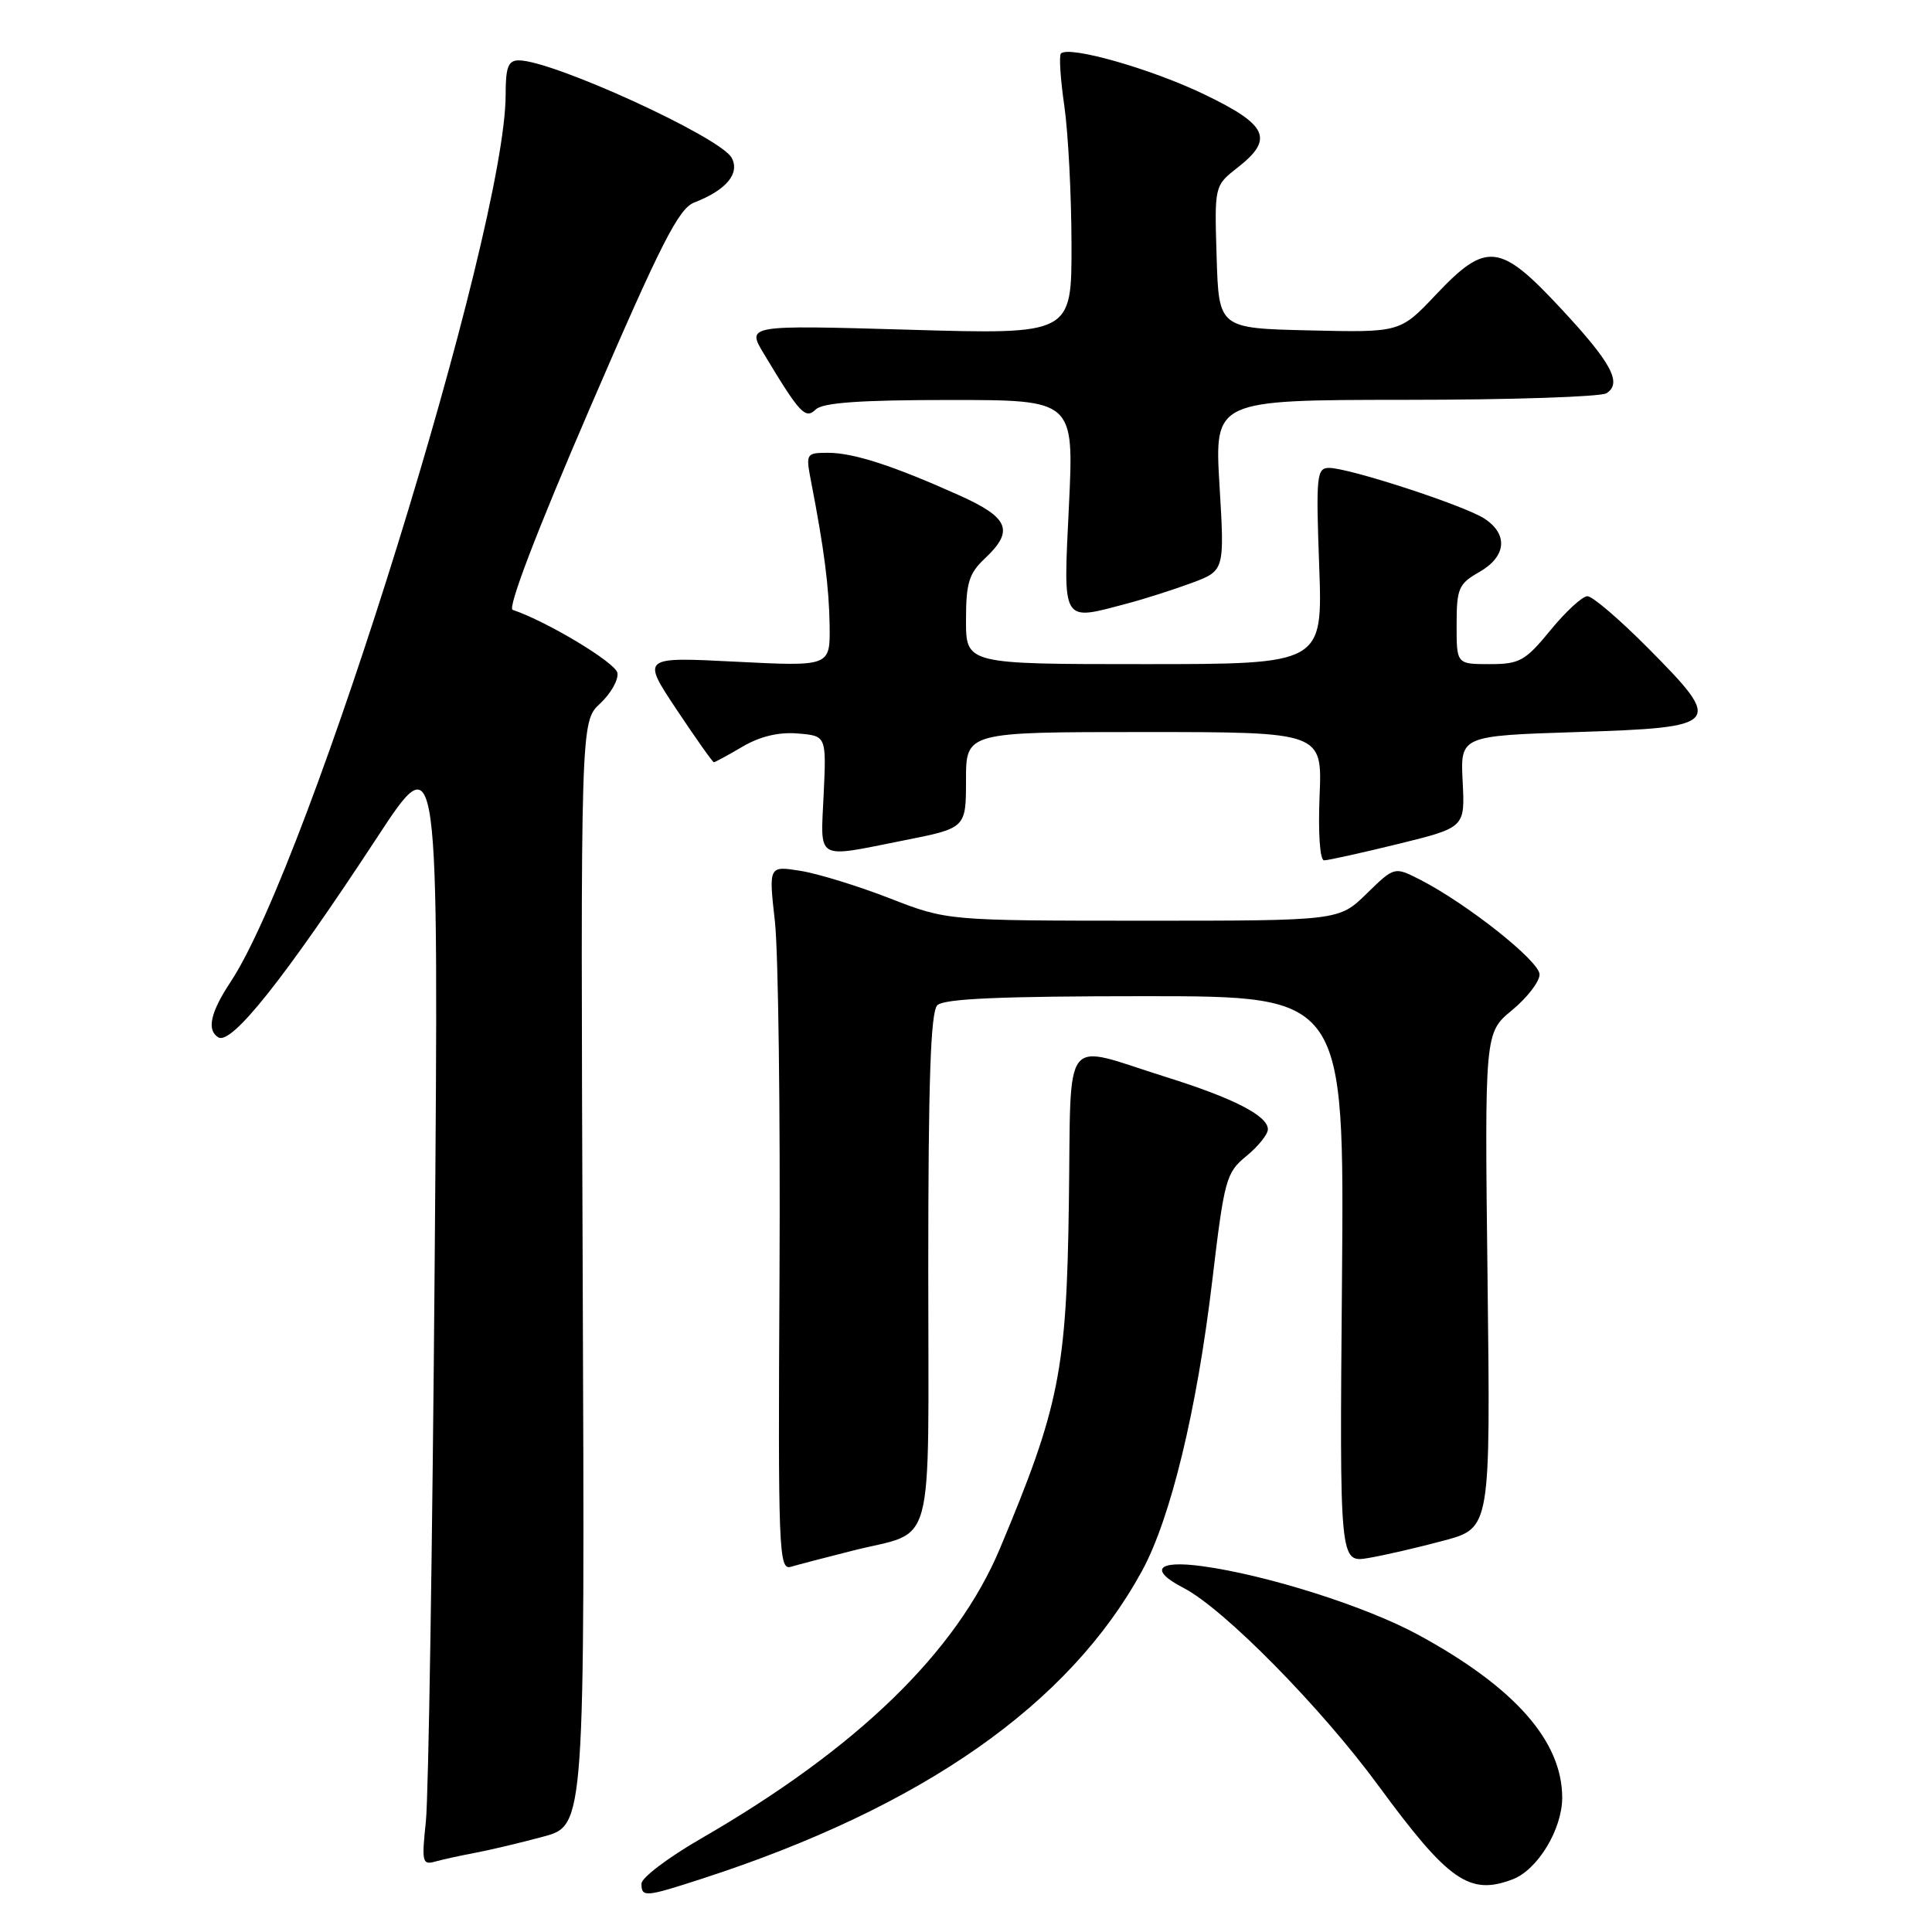 <?xml version="1.0" encoding="UTF-8" standalone="no"?>
<!DOCTYPE svg PUBLIC "-//W3C//DTD SVG 1.1//EN" "http://www.w3.org/Graphics/SVG/1.1/DTD/svg11.dtd" >
<svg xmlns="http://www.w3.org/2000/svg" xmlns:xlink="http://www.w3.org/1999/xlink" version="1.1" viewBox="0 0 256 256">
 <g >
 <path fill="currentColor"
d=" M 93.08 248.92 C 122.25 239.45 141.70 225.83 151.34 208.12 C 155.12 201.17 158.59 186.86 160.62 169.78 C 162.23 156.24 162.46 155.38 165.16 153.18 C 166.72 151.90 168.00 150.31 168.00 149.64 C 168.00 147.85 163.48 145.52 154.50 142.71 C 140.49 138.32 141.96 136.39 141.63 159.50 C 141.32 181.66 140.36 186.43 132.50 205.18 C 126.72 218.95 113.58 231.69 92.77 243.69 C 88.50 246.16 85.00 248.81 85.00 249.59 C 85.00 251.43 85.48 251.39 93.08 248.92 Z  M 200.43 249.02 C 203.74 247.77 206.99 242.41 207.00 238.21 C 207.00 230.72 200.74 223.61 188.00 216.66 C 181.08 212.88 167.89 208.69 159.25 207.52 C 153.32 206.72 152.22 208.03 156.83 210.41 C 162.18 213.18 175.04 226.23 182.70 236.68 C 191.94 249.26 194.72 251.20 200.43 249.02 Z  M 63.00 245.50 C 64.92 245.14 68.97 244.18 72.00 243.36 C 77.50 241.88 77.50 241.88 77.21 168.75 C 76.93 95.62 76.93 95.62 79.52 93.22 C 80.94 91.90 81.97 90.07 81.81 89.16 C 81.56 87.80 72.43 82.31 67.93 80.81 C 67.23 80.58 71.11 70.41 78.15 54.11 C 87.60 32.19 89.92 27.63 92.00 26.83 C 96.23 25.19 98.07 23.00 96.95 20.91 C 95.50 18.19 73.24 8.00 68.75 8.00 C 67.34 8.00 67.00 8.88 67.00 12.54 C 67.00 30.49 41.03 114.27 30.56 130.10 C 27.89 134.13 27.36 136.49 28.92 137.45 C 30.66 138.53 37.69 129.69 49.98 110.95 C 58.14 98.50 58.14 98.50 57.60 167.00 C 57.30 204.68 56.78 238.13 56.43 241.35 C 55.86 246.71 55.96 247.15 57.65 246.67 C 58.67 246.39 61.08 245.86 63.00 245.50 Z  M 112.98 205.47 C 124.07 202.66 123.00 206.65 123.00 168.16 C 123.00 143.24 123.31 134.09 124.20 133.20 C 125.07 132.33 132.59 132.00 151.77 132.00 C 178.13 132.00 178.13 132.00 177.82 169.55 C 177.50 207.09 177.50 207.09 181.34 206.44 C 183.46 206.08 187.96 205.04 191.34 204.13 C 197.50 202.47 197.50 202.47 197.11 169.66 C 196.72 136.85 196.72 136.85 200.36 133.85 C 202.36 132.20 204.00 130.07 204.00 129.12 C 204.00 127.36 194.37 119.73 188.13 116.54 C 184.76 114.83 184.76 114.83 181.09 118.41 C 177.42 122.00 177.42 122.00 151.46 122.00 C 125.50 121.99 125.50 121.99 117.89 119.03 C 113.70 117.40 108.38 115.76 106.06 115.39 C 101.85 114.72 101.85 114.72 102.68 122.11 C 103.13 126.17 103.40 147.19 103.29 168.81 C 103.09 205.49 103.19 208.08 104.79 207.61 C 105.73 207.33 109.41 206.37 112.98 205.47 Z  M 185.26 111.83 C 194.12 109.65 194.12 109.65 193.81 103.58 C 193.50 97.50 193.50 97.50 208.99 97.00 C 228.15 96.38 228.45 96.03 218.37 85.87 C 214.62 82.09 211.01 79.00 210.34 79.00 C 209.68 79.00 207.47 81.03 205.45 83.50 C 202.10 87.59 201.36 88.00 197.38 88.00 C 193.00 88.00 193.00 88.00 193.01 82.75 C 193.01 77.97 193.28 77.35 196.01 75.80 C 199.60 73.75 199.88 70.81 196.70 68.72 C 194.05 66.99 178.78 62.00 176.11 62.00 C 174.47 62.00 174.36 63.01 174.80 75.00 C 175.27 88.00 175.27 88.00 151.63 88.00 C 128.00 88.00 128.00 88.00 128.00 82.17 C 128.00 77.25 128.39 75.98 130.50 74.00 C 134.41 70.33 133.71 68.59 127.12 65.64 C 118.38 61.71 113.10 60.00 109.74 60.00 C 106.81 60.00 106.76 60.09 107.46 63.75 C 109.20 72.70 109.86 77.85 109.93 82.90 C 110.00 88.31 110.00 88.31 97.51 87.68 C 85.01 87.04 85.01 87.04 89.65 94.02 C 92.21 97.86 94.43 101.00 94.59 101.00 C 94.75 101.00 96.46 100.07 98.38 98.94 C 100.69 97.58 103.18 96.98 105.69 97.19 C 109.50 97.50 109.50 97.50 109.14 105.25 C 108.73 114.18 107.92 113.71 119.75 111.36 C 128.00 109.73 128.00 109.73 128.00 103.36 C 128.00 97.00 128.00 97.00 151.60 97.00 C 175.21 97.00 175.21 97.00 174.85 105.50 C 174.65 110.46 174.90 114.00 175.45 114.00 C 175.98 114.00 180.39 113.02 185.26 111.83 Z  M 149.50 79.93 C 151.70 79.35 155.47 78.14 157.89 77.25 C 162.27 75.62 162.27 75.62 161.59 64.31 C 160.92 53.00 160.92 53.00 186.21 52.98 C 200.12 52.98 212.11 52.58 212.86 52.11 C 214.99 50.76 213.53 48.06 206.71 40.75 C 198.74 32.19 196.92 32.00 190.28 39.03 C 185.53 44.06 185.53 44.06 173.52 43.78 C 161.50 43.50 161.50 43.50 161.21 34.06 C 160.92 24.61 160.92 24.61 163.96 22.23 C 168.85 18.41 168.01 16.56 159.56 12.50 C 152.55 9.12 141.65 6.02 140.58 7.09 C 140.31 7.36 140.51 10.48 141.03 14.04 C 141.54 17.59 141.97 25.86 141.98 32.41 C 142.00 44.32 142.00 44.32 120.46 43.69 C 98.93 43.07 98.93 43.07 101.21 46.87 C 106.01 54.85 106.71 55.59 108.10 54.25 C 109.03 53.35 114.05 53.00 125.85 53.00 C 142.31 53.00 142.31 53.00 141.64 67.00 C 140.88 82.86 140.55 82.30 149.50 79.93 Z "/>
</g>
</svg>